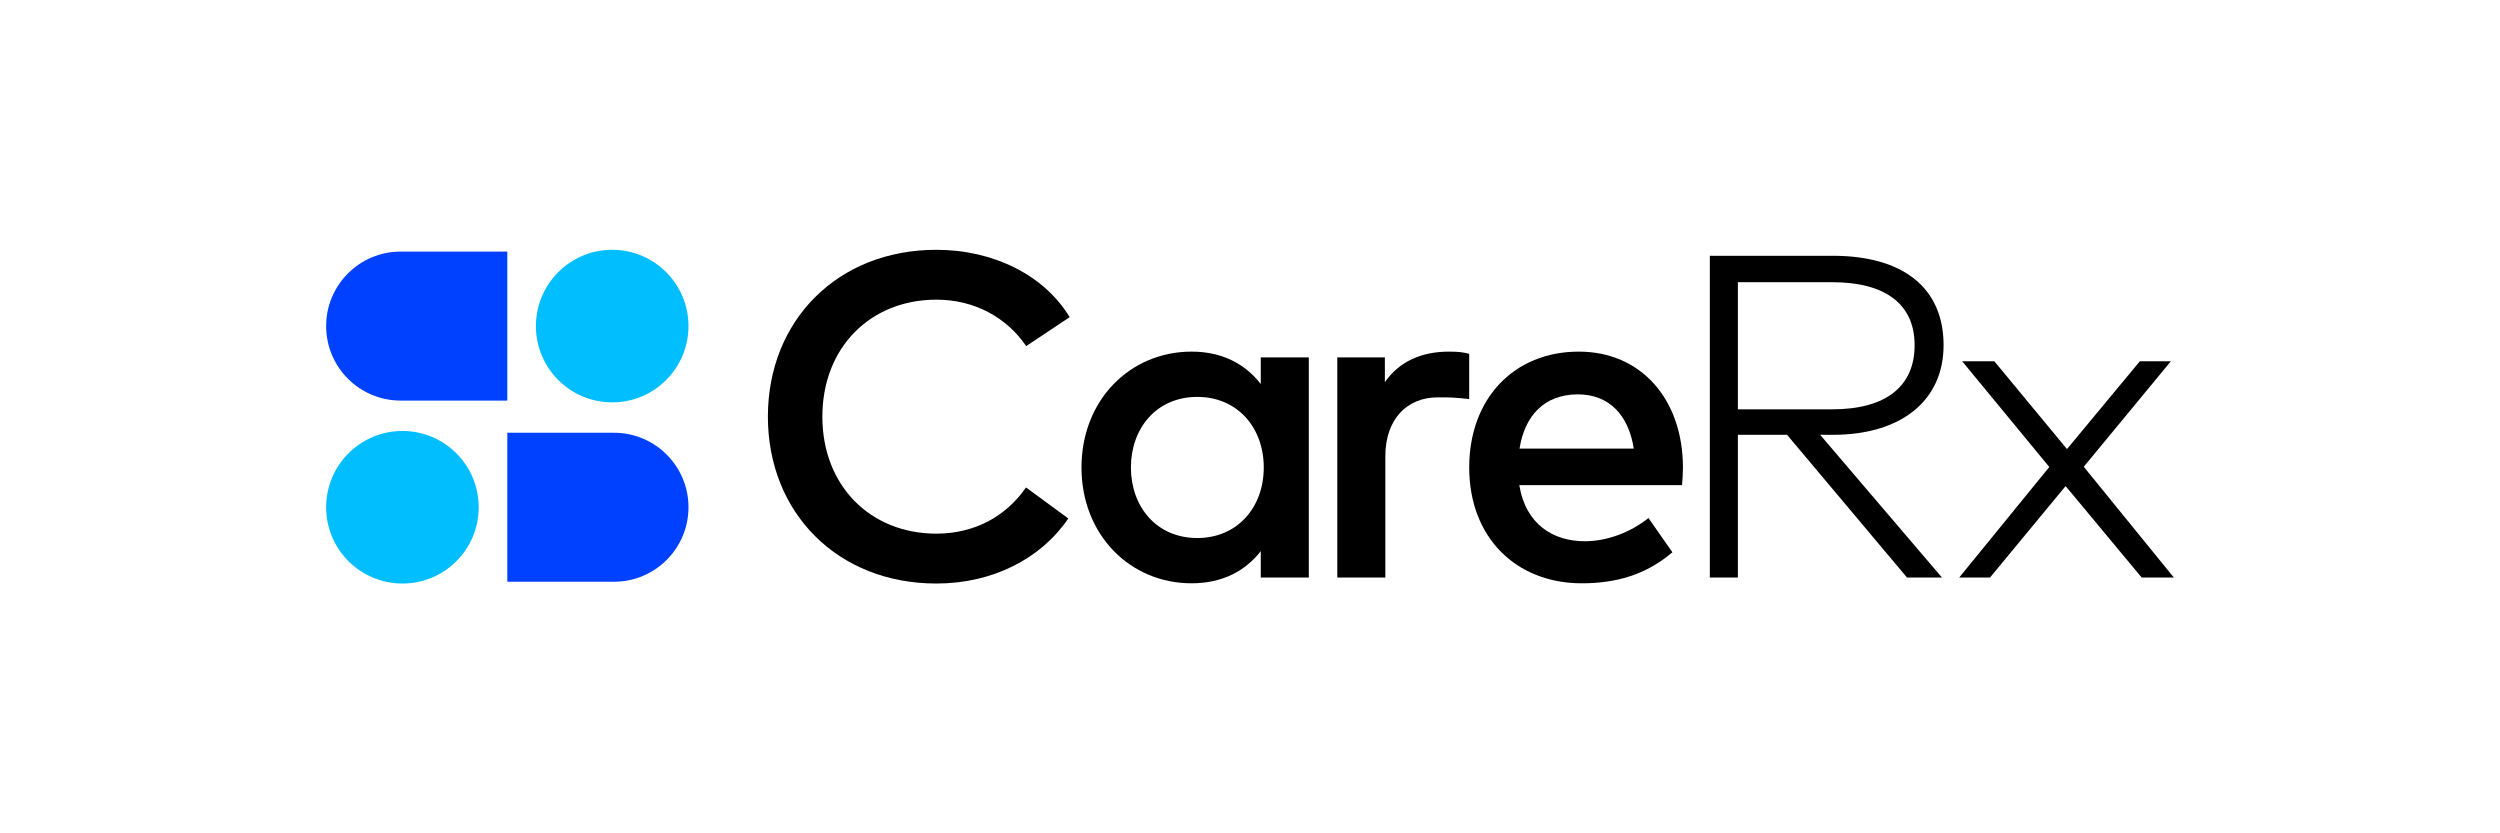 <?xml version="1.0" encoding="utf-8"?>
<!-- Generator: Adobe Illustrator 24.1.3, SVG Export Plug-In . SVG Version: 6.00 Build 0)  -->
<svg version="1.1" xmlns="http://www.w3.org/2000/svg" xmlns:xlink="http://www.w3.org/1999/xlink" x="0px" y="0px"
	 viewBox="0 0 3000 1000" style="enable-background:new 0 0 3000 1000;" xml:space="preserve">
<style type="text/css">
	.st0{fill:#0041FF;}
	.st1{fill:#00BEFF;}
	.st2{fill:none;}
</style>
<g id="Artwork">
	<g>
		<g>
			<path class="st0" d="M480.77,301.91h128.01v178.78H480.77c-49.37,0-89.39-40.02-89.39-89.39v0
				C391.38,341.93,431.4,301.91,480.77,301.91z"/>
			<circle class="st1" cx="734.64" cy="391.3" r="91.54"/>
			<path class="st0" d="M736.79,698.09H608.78V519.31h128.01c49.37,0,89.39,40.02,89.39,89.39v0
				C826.18,658.07,786.16,698.09,736.79,698.09z"/>
			<circle class="st1" cx="482.91" cy="608.7" r="91.54"/>
		</g>
		<g>
			<path d="M1283.61,380.57l-52.13,34.75c-23.44-34.2-61.78-55.72-107.84-55.72c-78.88,0-136.8,57.1-136.8,140.39
				c0,83.3,57.92,140.39,136.8,140.39c45.78,0,83.57-20.69,107.57-55.44l50.75,37.23c-32.82,48.27-90.74,78.06-158.32,78.06
				c-118.6,0-202.17-84.95-202.17-200.24c0-115.28,83.57-200.23,202.17-200.23C1192.32,299.76,1253.28,330.38,1283.61,380.57z"/>
			<path d="M1570.57,693.07h-57.65v-31.72c-18.2,23.44-45.51,38.61-83.02,38.61c-73.92,0-132.11-58.2-132.11-139.01
				s58.2-139.01,132.11-139.01c37.51,0,64.82,15.44,83.02,38.89v-31.99h57.65V693.07z M1357.09,560.95
				c0,46.34,30.06,84.68,79.71,84.68c47.72,0,79.71-36.41,79.71-84.68c0-48.27-31.99-84.67-79.71-84.67
				C1387.16,476.28,1357.09,514.62,1357.09,560.95z"/>
			<g>
				<path d="M1738.52,421.95c-32.27,0-59.3,11.58-76.68,36.68v-29.79h-57.09v264.23h57.65V547.71c0-44.96,26.2-70.88,62.88-70.88
					c15.8,0,19.87,0.1,37.76,2.05v-54.26C1755.76,422.63,1750.02,421.95,1738.52,421.95z"/>
			</g>
			<path d="M2019.54,560.67c0,7.45-0.55,14.9-1.1,21.52h-195.27c7.72,47.44,41.09,67.3,78.61,67.3c26.48,0,54.61-10.48,76.4-27.86
				l28.69,41.1c-32.27,27.58-68.68,37.23-108.67,37.23c-79.16,0-135.15-55.16-135.15-139.01c0-82.74,53.78-139.01,131.56-139.01
				C1968.52,421.95,2019.27,478.21,2019.54,560.67z M1823.44,538.34h137.08c-6.34-41.1-30.34-65.1-67.02-65.1
				C1852.4,473.24,1829.51,499.72,1823.44,538.34z"/>
			<path d="M2199.07,306.93c85.23,0,133.22,38.89,133.22,107.29c0,66.47-50.75,107.56-132.94,107.56h-15.17l146.18,171.28h-41.92
				l-143.97-171.28h-59.02v171.28h-33.65V306.93H2199.07z M2085.44,338.65v152.53h113.36c63.99,0,98.74-27.3,98.74-76.95
				c0-49.37-35.3-75.58-98.74-75.58H2085.44z"/>
			<path d="M2500.51,560.12l108.12,132.94h-38.61l-91.29-109.77l-90.74,109.77h-36.96l108.12-132.66L2354.6,433.53h38.61
				l87.16,105.36l87.43-105.36h37.23L2500.51,560.12z"/>
		</g>
	</g>
</g>
<g id="Guides">
	<rect x="173.98" y="82.34" class="st2" width="2652.05" height="835"/>
</g>
</svg>
